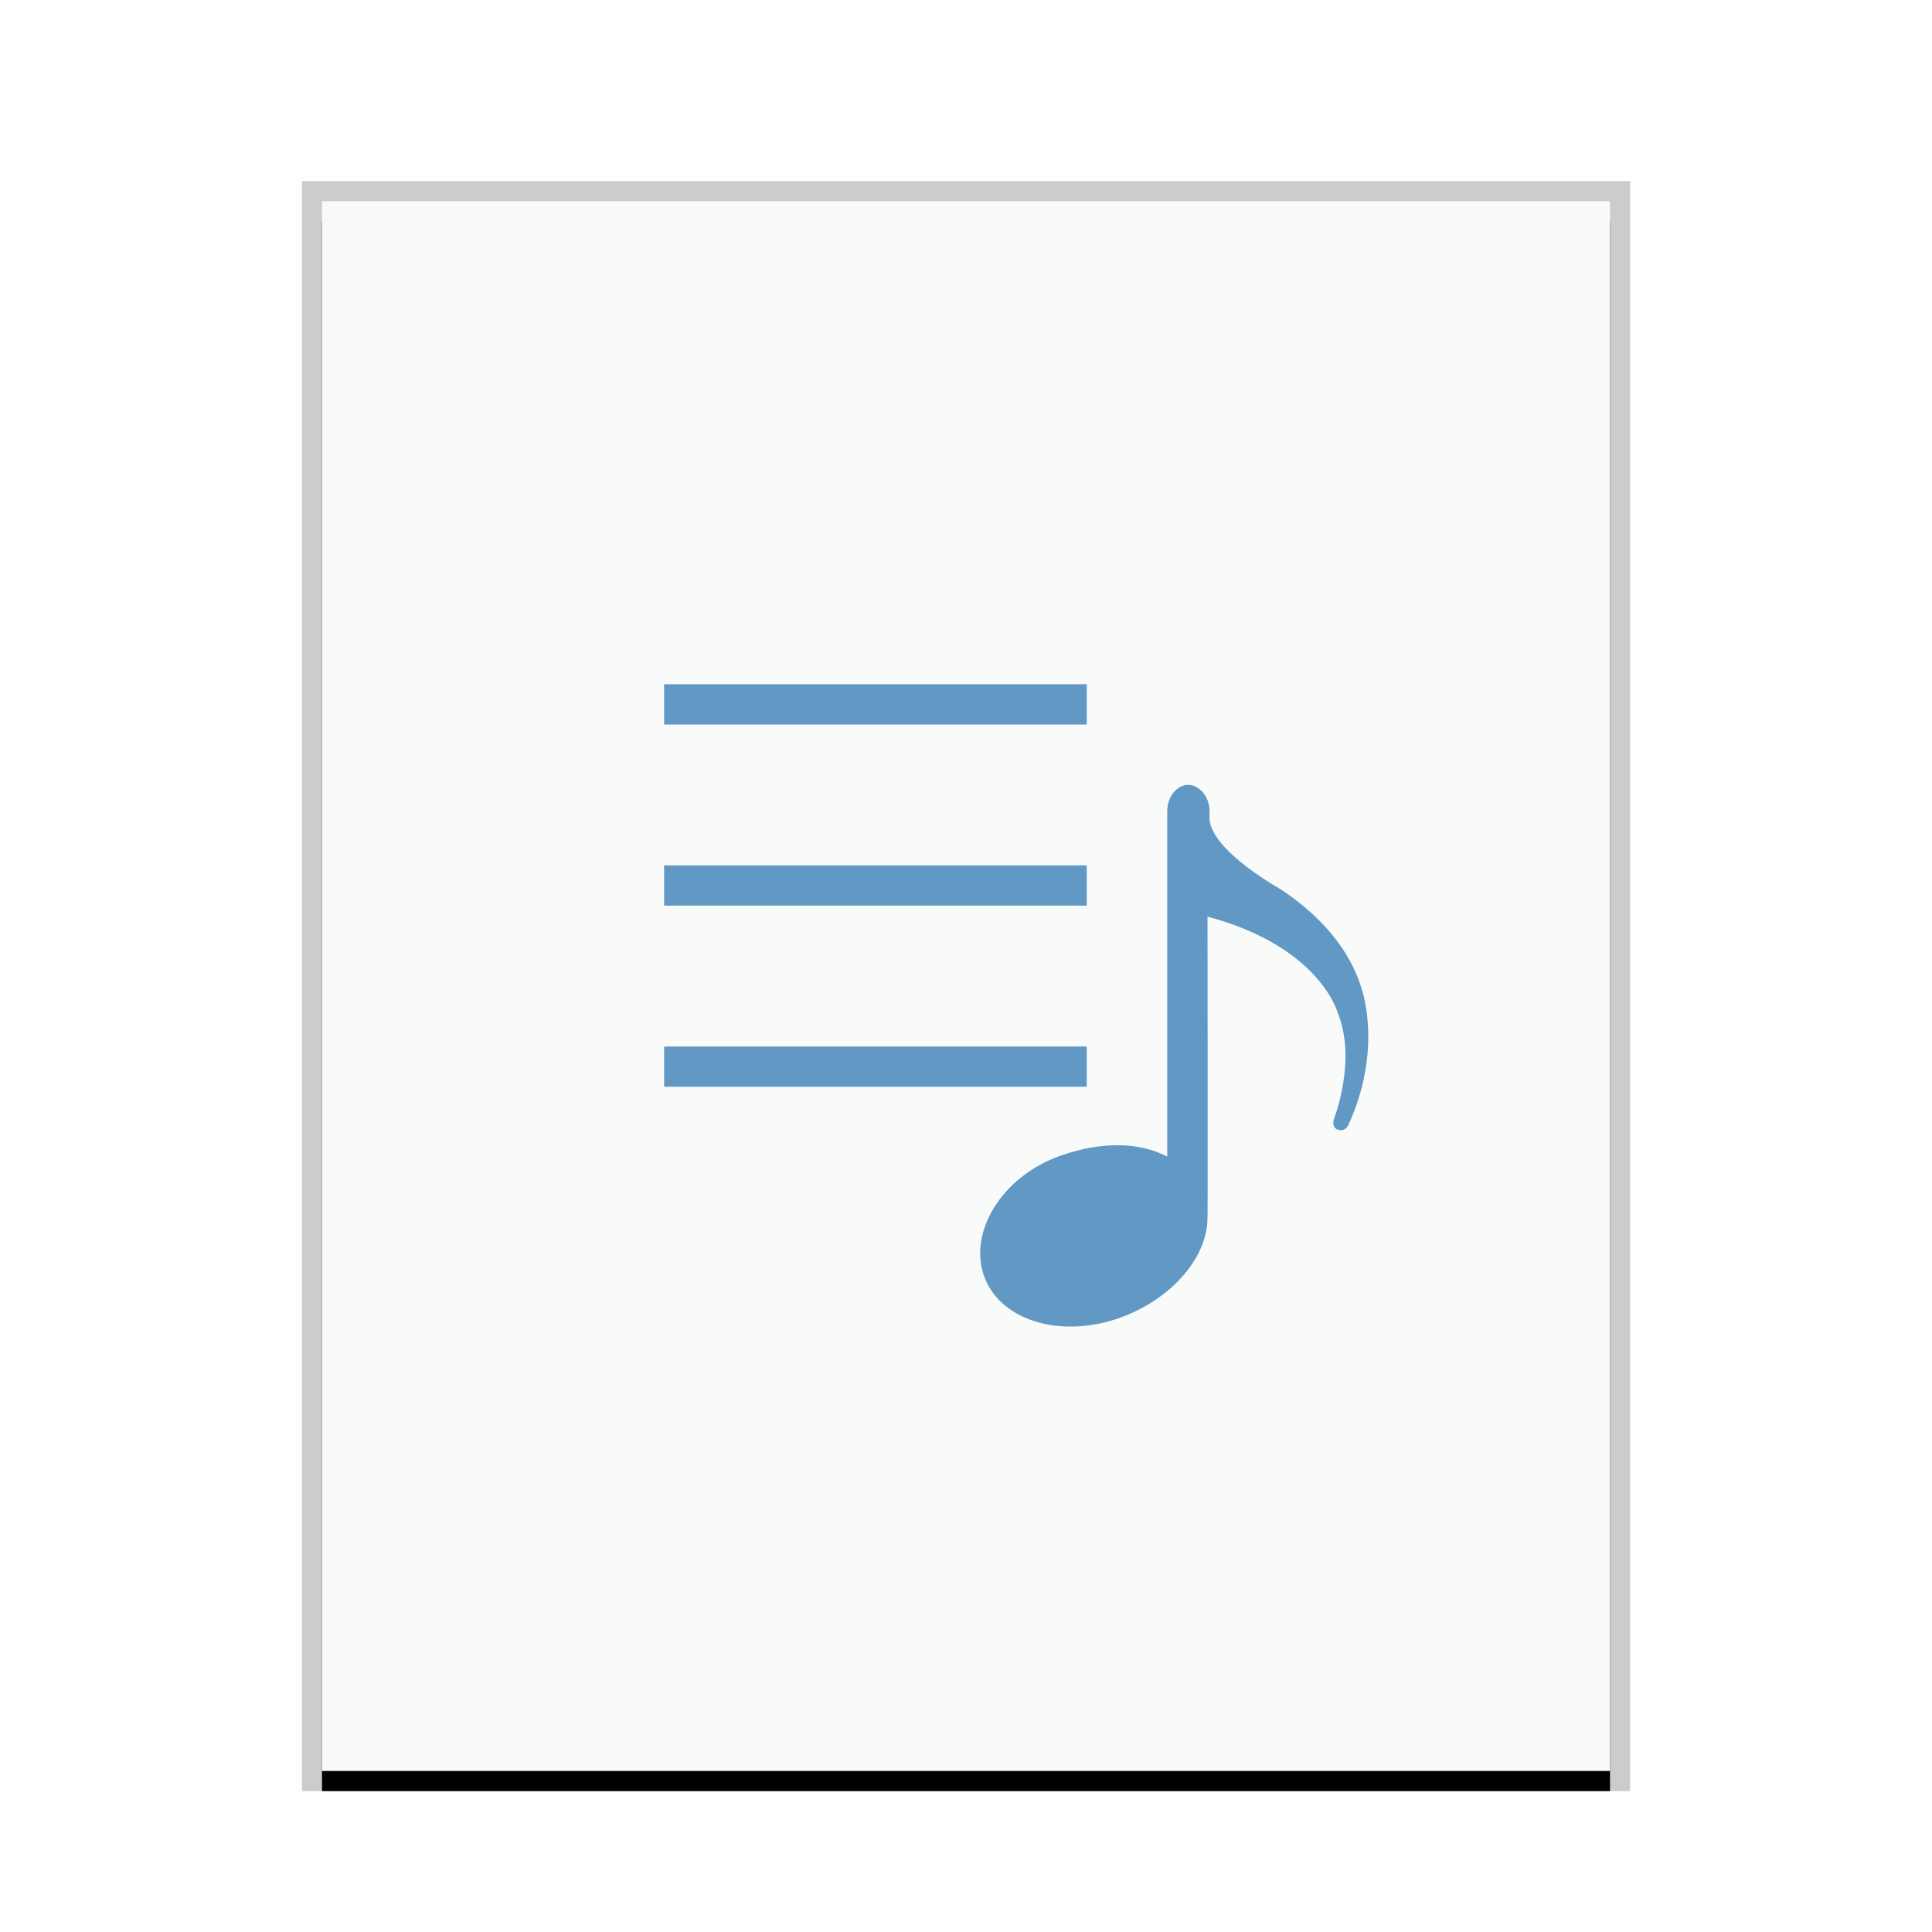 <svg xmlns="http://www.w3.org/2000/svg" xmlns:xlink="http://www.w3.org/1999/xlink" width="96" height="96" viewBox="0 0 96 96">
  <defs>
    <rect id="playlist-b" width="64" height="78" x="0" y="0"/>
    <filter id="playlist-a" width="110.9%" height="109%" x="-5.5%" y="-3.2%" filterUnits="objectBoundingBox">
      <feOffset dy="1" in="SourceAlpha" result="shadowOffsetOuter1"/>
      <feGaussianBlur in="shadowOffsetOuter1" result="shadowBlurOuter1" stdDeviation="1"/>
      <feColorMatrix in="shadowBlurOuter1" values="0 0 0 0 0   0 0 0 0 0   0 0 0 0 0  0 0 0 0.2 0"/>
    </filter>
  </defs>
  <g fill="none" fill-rule="evenodd">
    <g transform="translate(16 10)">
      <use fill="#000" filter="url(#playlist-a)" xlink:href="#playlist-b"/>
      <use fill="#F9FBFB" xlink:href="#playlist-b"/>
      <path fill="#000" fill-opacity=".2" fill-rule="nonzero" d="M65,-1 L-1,-1 L-1,79 L65,79 L65,-1 Z M64,0 L64,78 L0,78 L0,0 L64,0 Z"/>
    </g>
    <path fill="#6198C4" d="M59.032,39 C59.58,38.998 60.1,39.574 60.1,40.288 L60.1,40.288 L60.1,40.654 C60.1,41.19 60.576,42.295 63.21,43.937 C63.21,43.937 66.688,45.795 67.664,49.151 C67.664,49.151 68.736,52.145 66.988,55.923 C66.988,55.923 66.822,56.271 66.458,56.125 C66.17,56.009 66.268,55.643 66.268,55.643 C66.268,55.643 67.446,52.699 66.466,50.313 C66.466,50.313 65.586,47.035 60,45.547 C60,45.547 60,45.551 60,45.559 L60.001,46.249 C60.001,46.305 60.001,46.363 60.001,46.425 L60.002,47.051 C60.002,47.128 60.002,47.208 60.002,47.29 L60.003,47.809 C60.003,47.9 60.003,47.992 60.003,48.087 L60.004,48.677 C60.004,48.779 60.004,48.882 60.004,48.987 L60.005,49.97 C60.005,50.082 60.005,50.196 60.005,50.312 L60.006,51.013 C60.006,51.131 60.006,51.25 60.006,51.37 L60.007,52.095 C60.007,52.217 60.007,52.339 60.007,52.461 L60.008,53.564 C60.008,53.686 60.008,53.808 60.008,53.93 L60.008,58.503 C60.008,58.591 60.008,58.676 60.008,58.759 L60.007,59.229 C60.006,60.035 60.004,60.535 60,60.553 C59.978,62.457 58.286,64.457 55.856,65.403 C52.89,66.557 49.79,65.703 48.93,63.497 C48.07,61.289 49.74,58.445 52.75,57.407 C54.794,56.703 56.616,56.753 58,57.471 L58,57.471 L58,40.296 C58.002,39.582 58.486,39.002 59.032,39 Z M54,52 L54,54 L33,54 L33,52 L54,52 Z M54,43 L54,45 L33,45 L33,43 L54,43 Z M54,34 L54,36 L33,36 L33,34 L54,34 Z"/>
  </g>
</svg>
